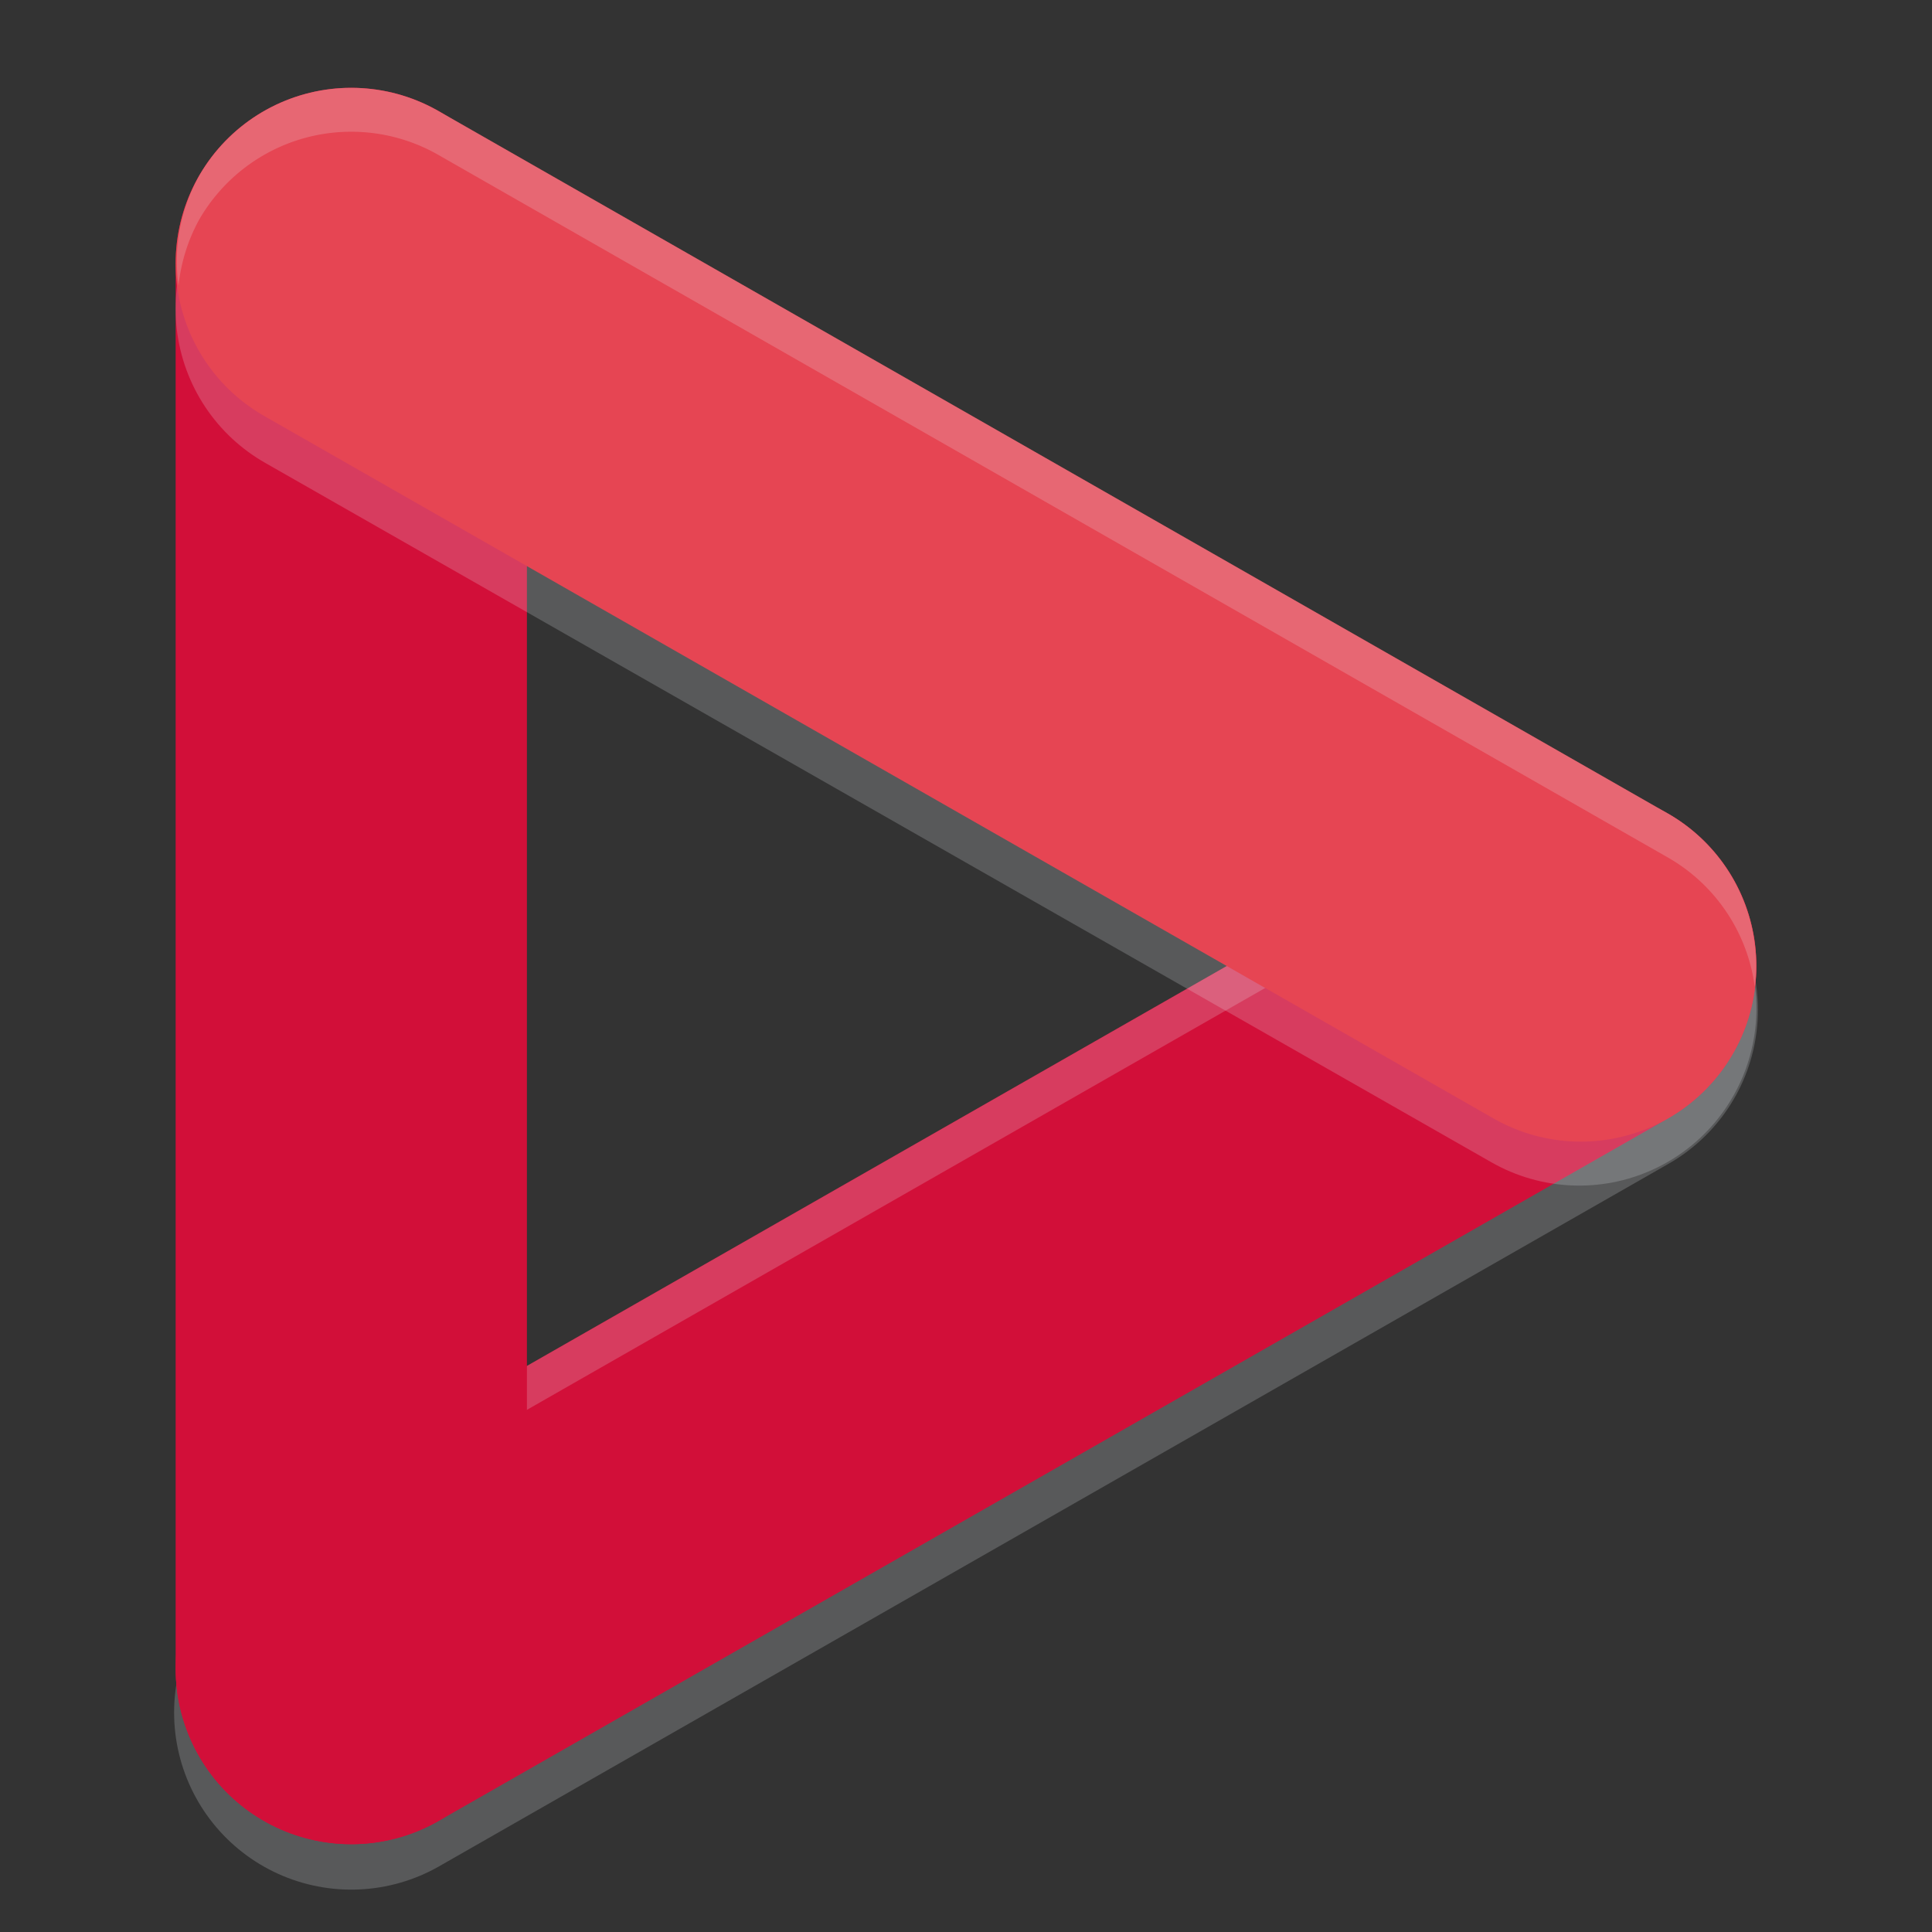 <svg xmlns="http://www.w3.org/2000/svg" width="22" height="22" version="1.1">
 <rect width="100%" height="100%" fill="#333333" stroke="none"/>
 <path style="fill:none;stroke:#eff1f5;stroke-width:4.035;stroke-linecap:round;opacity:0.2" d="m 18,11.5 -14,8"/>
 <path style="fill:none;stroke:#d20f39;stroke-width:4;stroke-linecap:round" d="M 18,11 4,19"/>
 <path style="fill:#eff1f5;opacity:0.2" d="M 18.008 9 A 2 2 0 0 0 17.008 9.264 L 3.008 17.264 A 2 2 0 0 0 2.033 19.248 A 2 2 0 0 1 3.008 17.764 L 17.008 9.764 A 2 2 0 0 1 18.525 9.57 A 2 2 0 0 1 19.736 10.508 A 2 2 0 0 1 19.982 11.262 A 2 2 0 0 0 19.736 10.008 A 2 2 0 0 0 18.525 9.07 A 2 2 0 0 0 18.008 9 z"/>
 <path style="fill:none;stroke:#d20f39;stroke-width:4;stroke-linecap:round" d="M 4,3 V 19"/>
 <path style="opacity:0.2;fill:none;stroke:#eff1f5;stroke-width:4.035;stroke-linecap:round" d="M 4.017,3.517 17.983,11.483"/>
 <path style="fill:none;stroke:#e64553;stroke-width:4;stroke-linecap:round" d="m 4,3 14,8"/>
 <path style="fill:#eff1f5;opacity:0.2" d="M 3.992 1 A 2 2 0 0 0 3.475 1.07 A 2 2 0 0 0 2.264 2.008 A 2 2 0 0 0 2.033 3.252 A 2 2 0 0 1 2.264 2.508 A 2 2 0 0 1 3.475 1.57 A 2 2 0 0 1 4.992 1.764 L 18.992 9.764 A 2 2 0 0 1 19.982 11.238 A 2 2 0 0 0 18.992 9.264 L 4.992 1.264 A 2 2 0 0 0 3.992 1 z"/>
</svg>
